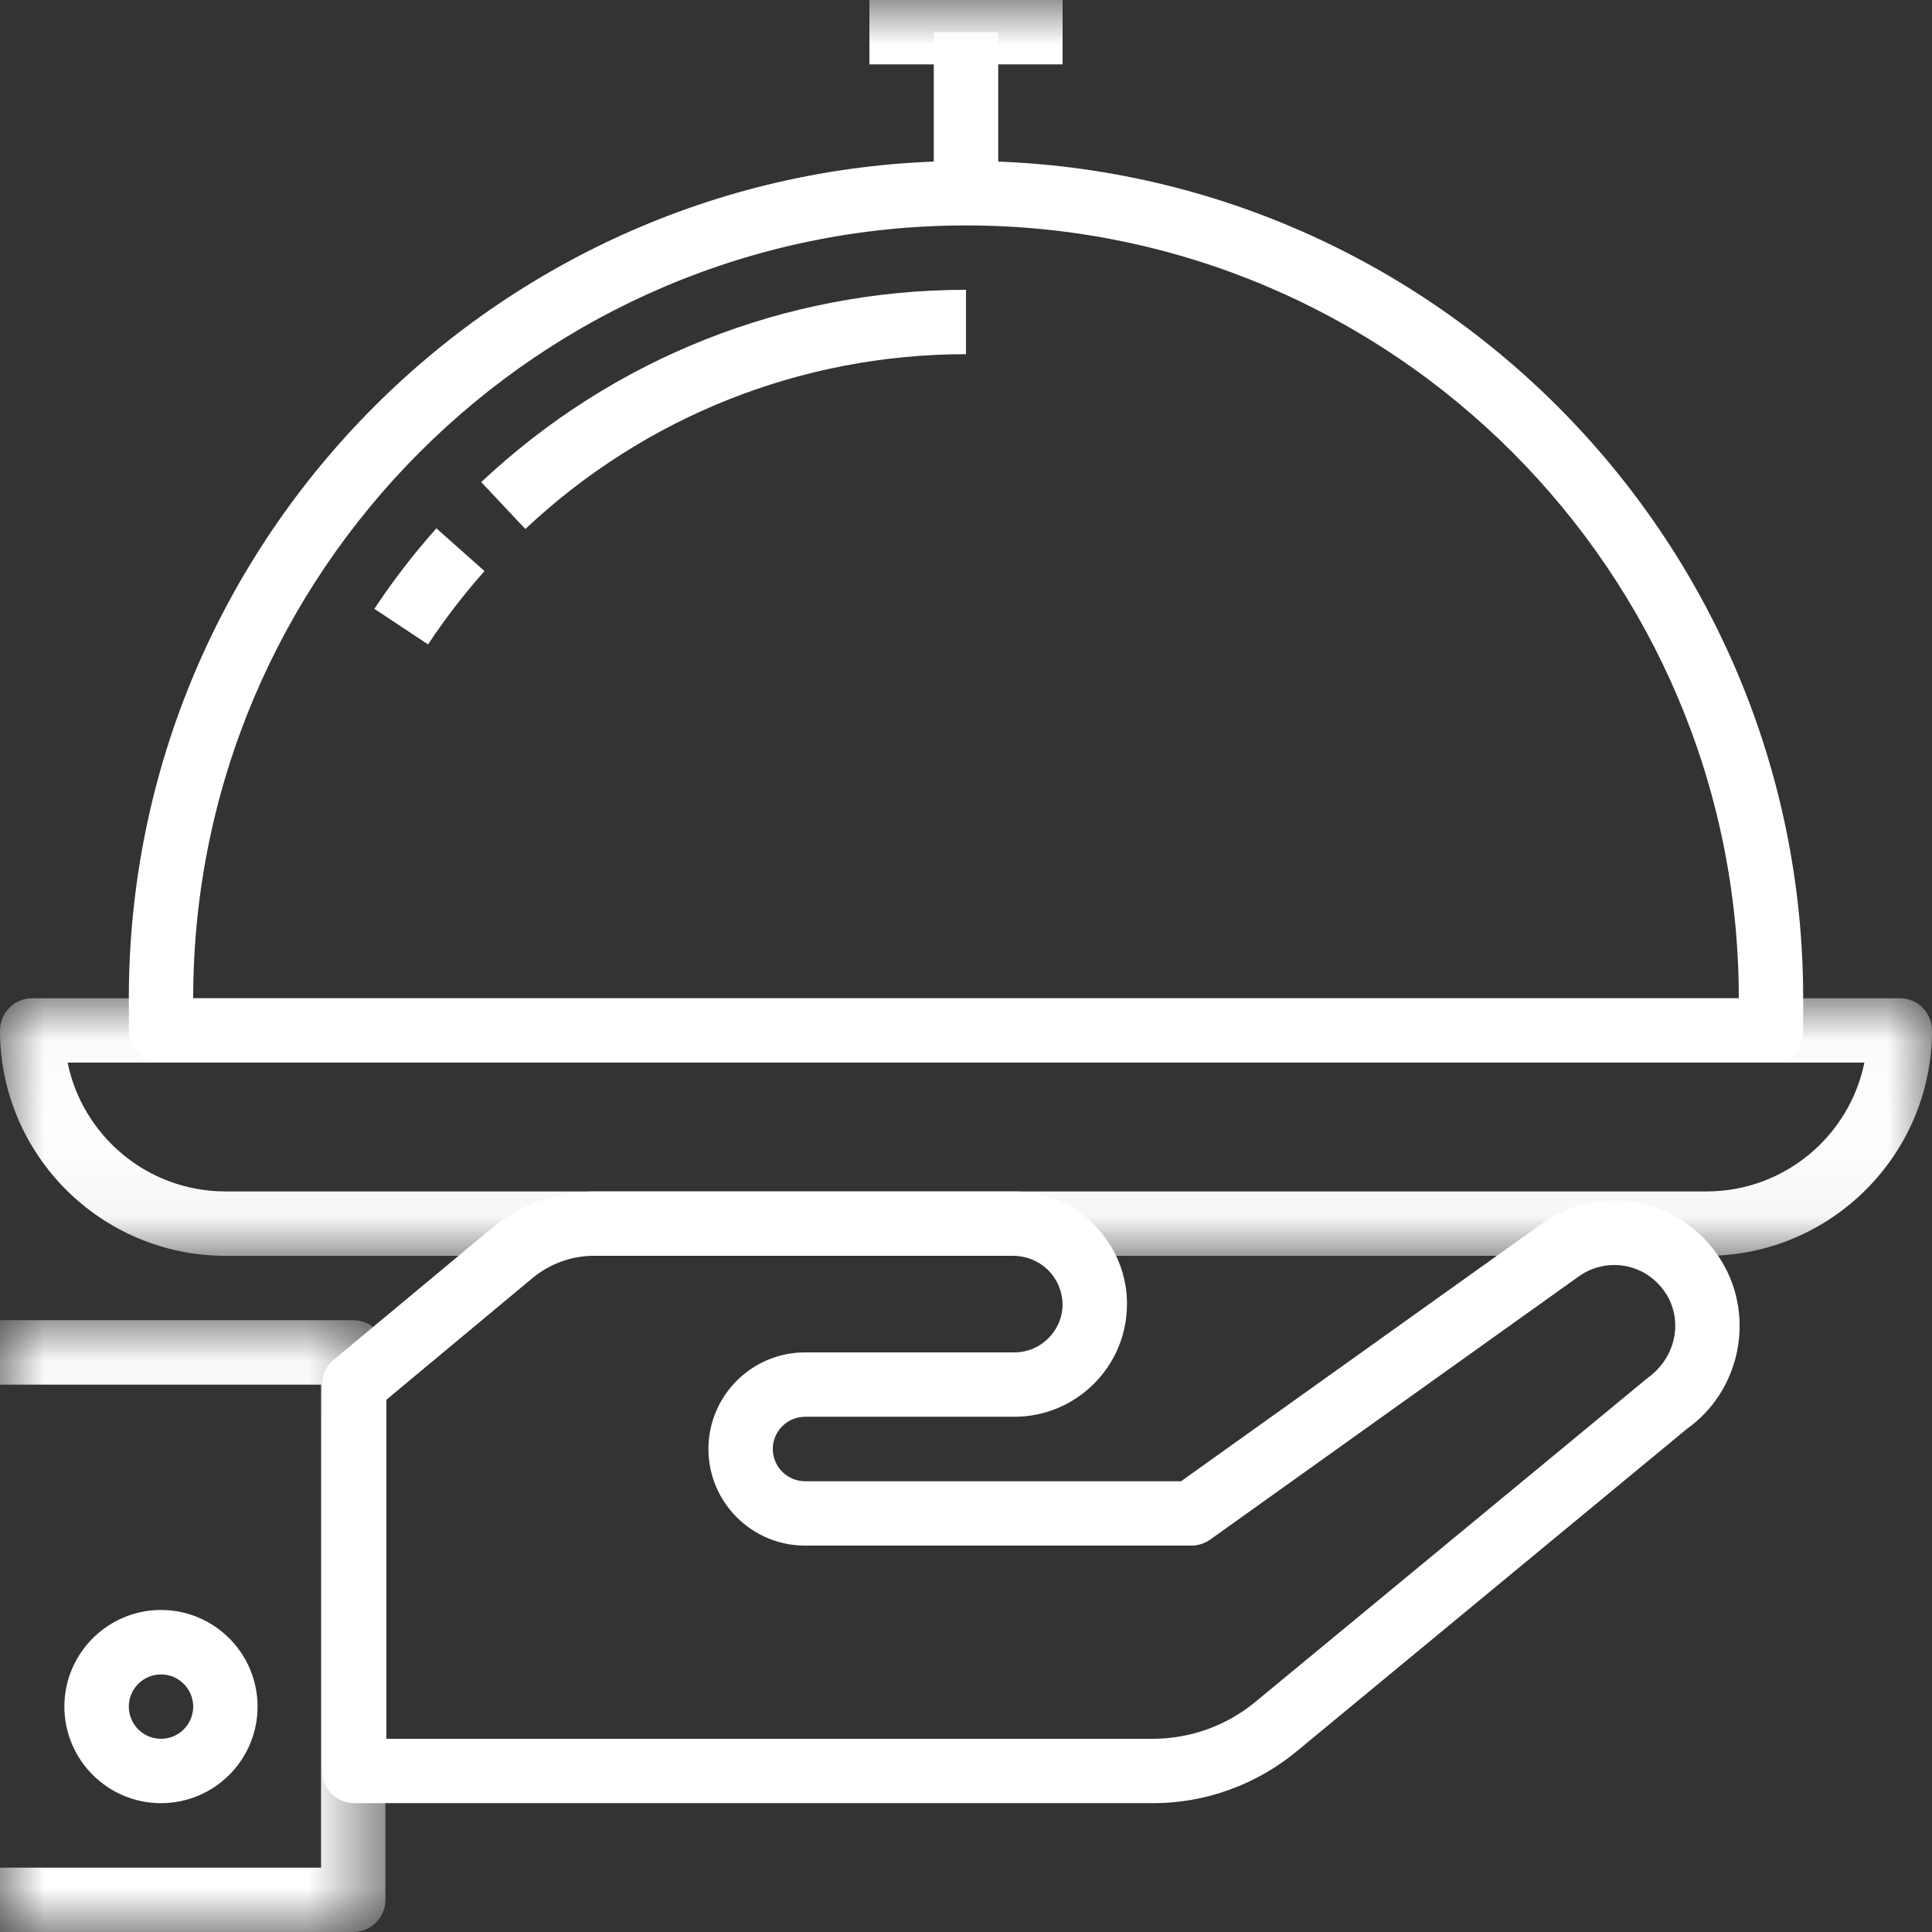 <?xml version="1.0" encoding="UTF-8"?>
<svg width="22px" height="22px" viewBox="0 0 22 22" version="1.1" xmlns="http://www.w3.org/2000/svg" xmlns:xlink="http://www.w3.org/1999/xlink">
    <rect x="0" y="0" width="22" height="22" fill="#333333" stroke="none"/>
    <!-- Generator: Sketch 49 (51002) - http://www.bohemiancoding.com/sketch -->
    <title>resto</title>
    <desc>Created with Sketch.</desc>
    <defs>
        <polygon id="path-1" points="0 0.037 4.389 0.037 4.389 7.004 0 7.004"></polygon>
        <polygon id="path-3" points="0 0.023 22 0.023 22 2.956 0 2.956"></polygon>
        <polygon id="path-5" points="0 22 22 22 22 0 0 0"></polygon>
    </defs>
    <g id="Page-1" stroke="none" stroke-width="1" fill="none" fill-rule="evenodd">
        <g id="LA-CIUDAD_2" transform="translate(-251, -517)">
            <g id="resto" transform="translate(251, 517)">
                <g id="Page-1">
                    <path d="M4.4,19.8 L13.13,19.8 C13.555,19.799 13.97,19.65 14.297,19.378 L18.764,15.689 C19.079,15.463 19.165,15.055 18.98,14.745 C18.97,14.729 18.96,14.714 18.949,14.699 C18.839,14.545 18.678,14.445 18.495,14.414 C18.311,14.385 18.127,14.427 17.976,14.536 L13.78,17.532 C13.717,17.576 13.643,17.6 13.567,17.6 L9.167,17.6 C8.56,17.6 8.067,17.106 8.067,16.5 C8.067,15.894 8.56,15.4 9.167,15.4 L11.55,15.4 C11.853,15.4 12.1,15.153 12.1,14.85 C12.09,14.529 11.836,14.299 11.532,14.3 L6.754,14.3 C6.503,14.302 6.256,14.393 6.061,14.556 L4.4,15.939 L4.4,19.8 Z M13.131,20.533 L4.033,20.533 C3.831,20.533 3.667,20.369 3.667,20.167 L3.667,15.767 C3.667,15.658 3.715,15.555 3.799,15.485 L5.592,13.992 C5.916,13.722 6.328,13.57 6.751,13.567 L11.521,13.567 C12.213,13.55 12.81,14.101 12.833,14.809 C12.833,14.812 12.833,14.846 12.833,14.85 C12.833,15.558 12.258,16.133 11.55,16.133 L9.167,16.133 C8.965,16.133 8.8,16.298 8.8,16.5 C8.8,16.702 8.965,16.867 9.167,16.867 L13.449,16.867 L17.549,13.94 C17.858,13.717 18.238,13.629 18.613,13.691 C18.99,13.753 19.321,13.958 19.543,14.269 C19.565,14.299 19.588,14.333 19.609,14.369 C19.989,15.005 19.814,15.84 19.21,16.27 L14.765,19.943 C14.306,20.323 13.726,20.533 13.131,20.533 Z" id="Fill-1" fill="#FFFFFF"></path>
                    <g id="Group-5" transform="translate(0, 14.996)">
                        <mask id="mask-2" fill="white">
                            <use xlink:href="#path-1"></use>
                        </mask>
                        <g id="Clip-4"></g>
                        <path d="M4.022,7.004 L-8.59375e-06,7.004 L-8.59375e-06,6.271 L3.656,6.271 L3.656,0.771 L-8.59375e-06,0.771 L-8.59375e-06,0.037 L4.022,0.037 C4.225,0.037 4.389,0.201 4.389,0.404 L4.389,6.637 C4.389,6.84 4.225,7.004 4.022,7.004" id="Fill-3" fill="#FFFFFF" mask="url(#mask-2)"></path>
                    </g>
                    <path d="M1.833,19.067 C1.631,19.067 1.467,19.231 1.467,19.433 C1.467,19.636 1.631,19.8 1.833,19.8 C2.035,19.8 2.2,19.636 2.2,19.433 C2.2,19.231 2.035,19.067 1.833,19.067 M1.833,20.533 C1.227,20.533 0.733,20.04 0.733,19.433 C0.733,18.827 1.227,18.333 1.833,18.333 C2.44,18.333 2.933,18.827 2.933,19.433 C2.933,20.04 2.44,20.533 1.833,20.533" id="Fill-6" fill="#FFFFFF"></path>
                    <g id="Group-10" transform="translate(0, 11.344)">
                        <mask id="mask-4" fill="white">
                            <use xlink:href="#path-3"></use>
                        </mask>
                        <g id="Clip-9"></g>
                        <path d="M0.77,0.756 C0.94,1.592 1.681,2.223 2.567,2.223 L19.433,2.223 C20.319,2.223 21.06,1.592 21.23,0.756 L0.77,0.756 Z M19.433,2.956 L2.567,2.956 C1.151,2.956 -1.2890625e-05,1.805 -1.2890625e-05,0.39 C-1.2890625e-05,0.187 0.164,0.023 0.367,0.023 L21.633,0.023 C21.836,0.023 22,0.187 22,0.39 C22,1.805 20.848,2.956 19.433,2.956 Z" id="Fill-8" fill="#FFFFFF" mask="url(#mask-4)"></path>
                    </g>
                    <path d="M2.2,11.367 L19.8,11.367 C19.8,6.515 15.852,2.567 11,2.567 C6.148,2.567 2.2,6.515 2.2,11.367 M20.167,12.1 L1.833,12.1 C1.631,12.1 1.467,11.936 1.467,11.733 L1.467,11.367 C1.467,6.11 5.743,1.833 11,1.833 C16.257,1.833 20.533,6.11 20.533,11.367 L20.533,11.733 C20.533,11.936 20.369,12.1 20.167,12.1" id="Fill-11" fill="#FFFFFF"></path>
                    <path d="M4.874,7.338 L4.263,6.933 C4.475,6.612 4.713,6.304 4.969,6.016 L5.517,6.503 C5.284,6.765 5.068,7.046 4.874,7.338" id="Fill-13" fill="#FFFFFF"></path>
                    <path d="M5.982,6.024 L5.48,5.49 C6.98,4.079 8.941,3.301 11,3.3 L11,4.033 C9.129,4.034 7.346,4.741 5.982,6.024" id="Fill-15" fill="#FFFFFF"></path>
                    <mask id="mask-6" fill="white">
                        <use xlink:href="#path-5"></use>
                    </mask>
                    <g id="Clip-18"></g>
                    <polygon id="Fill-17" fill="#FFFFFF" mask="url(#mask-6)" points="9.9 0.733 12.1 0.733 12.1 0 9.9 0"></polygon>
                    <polygon id="Fill-19" fill="#FFFFFF" mask="url(#mask-6)" points="10.633 2.2 11.367 2.2 11.367 0.367 10.633 0.367"></polygon>
                </g>
            </g>
        </g>
    </g>
</svg>